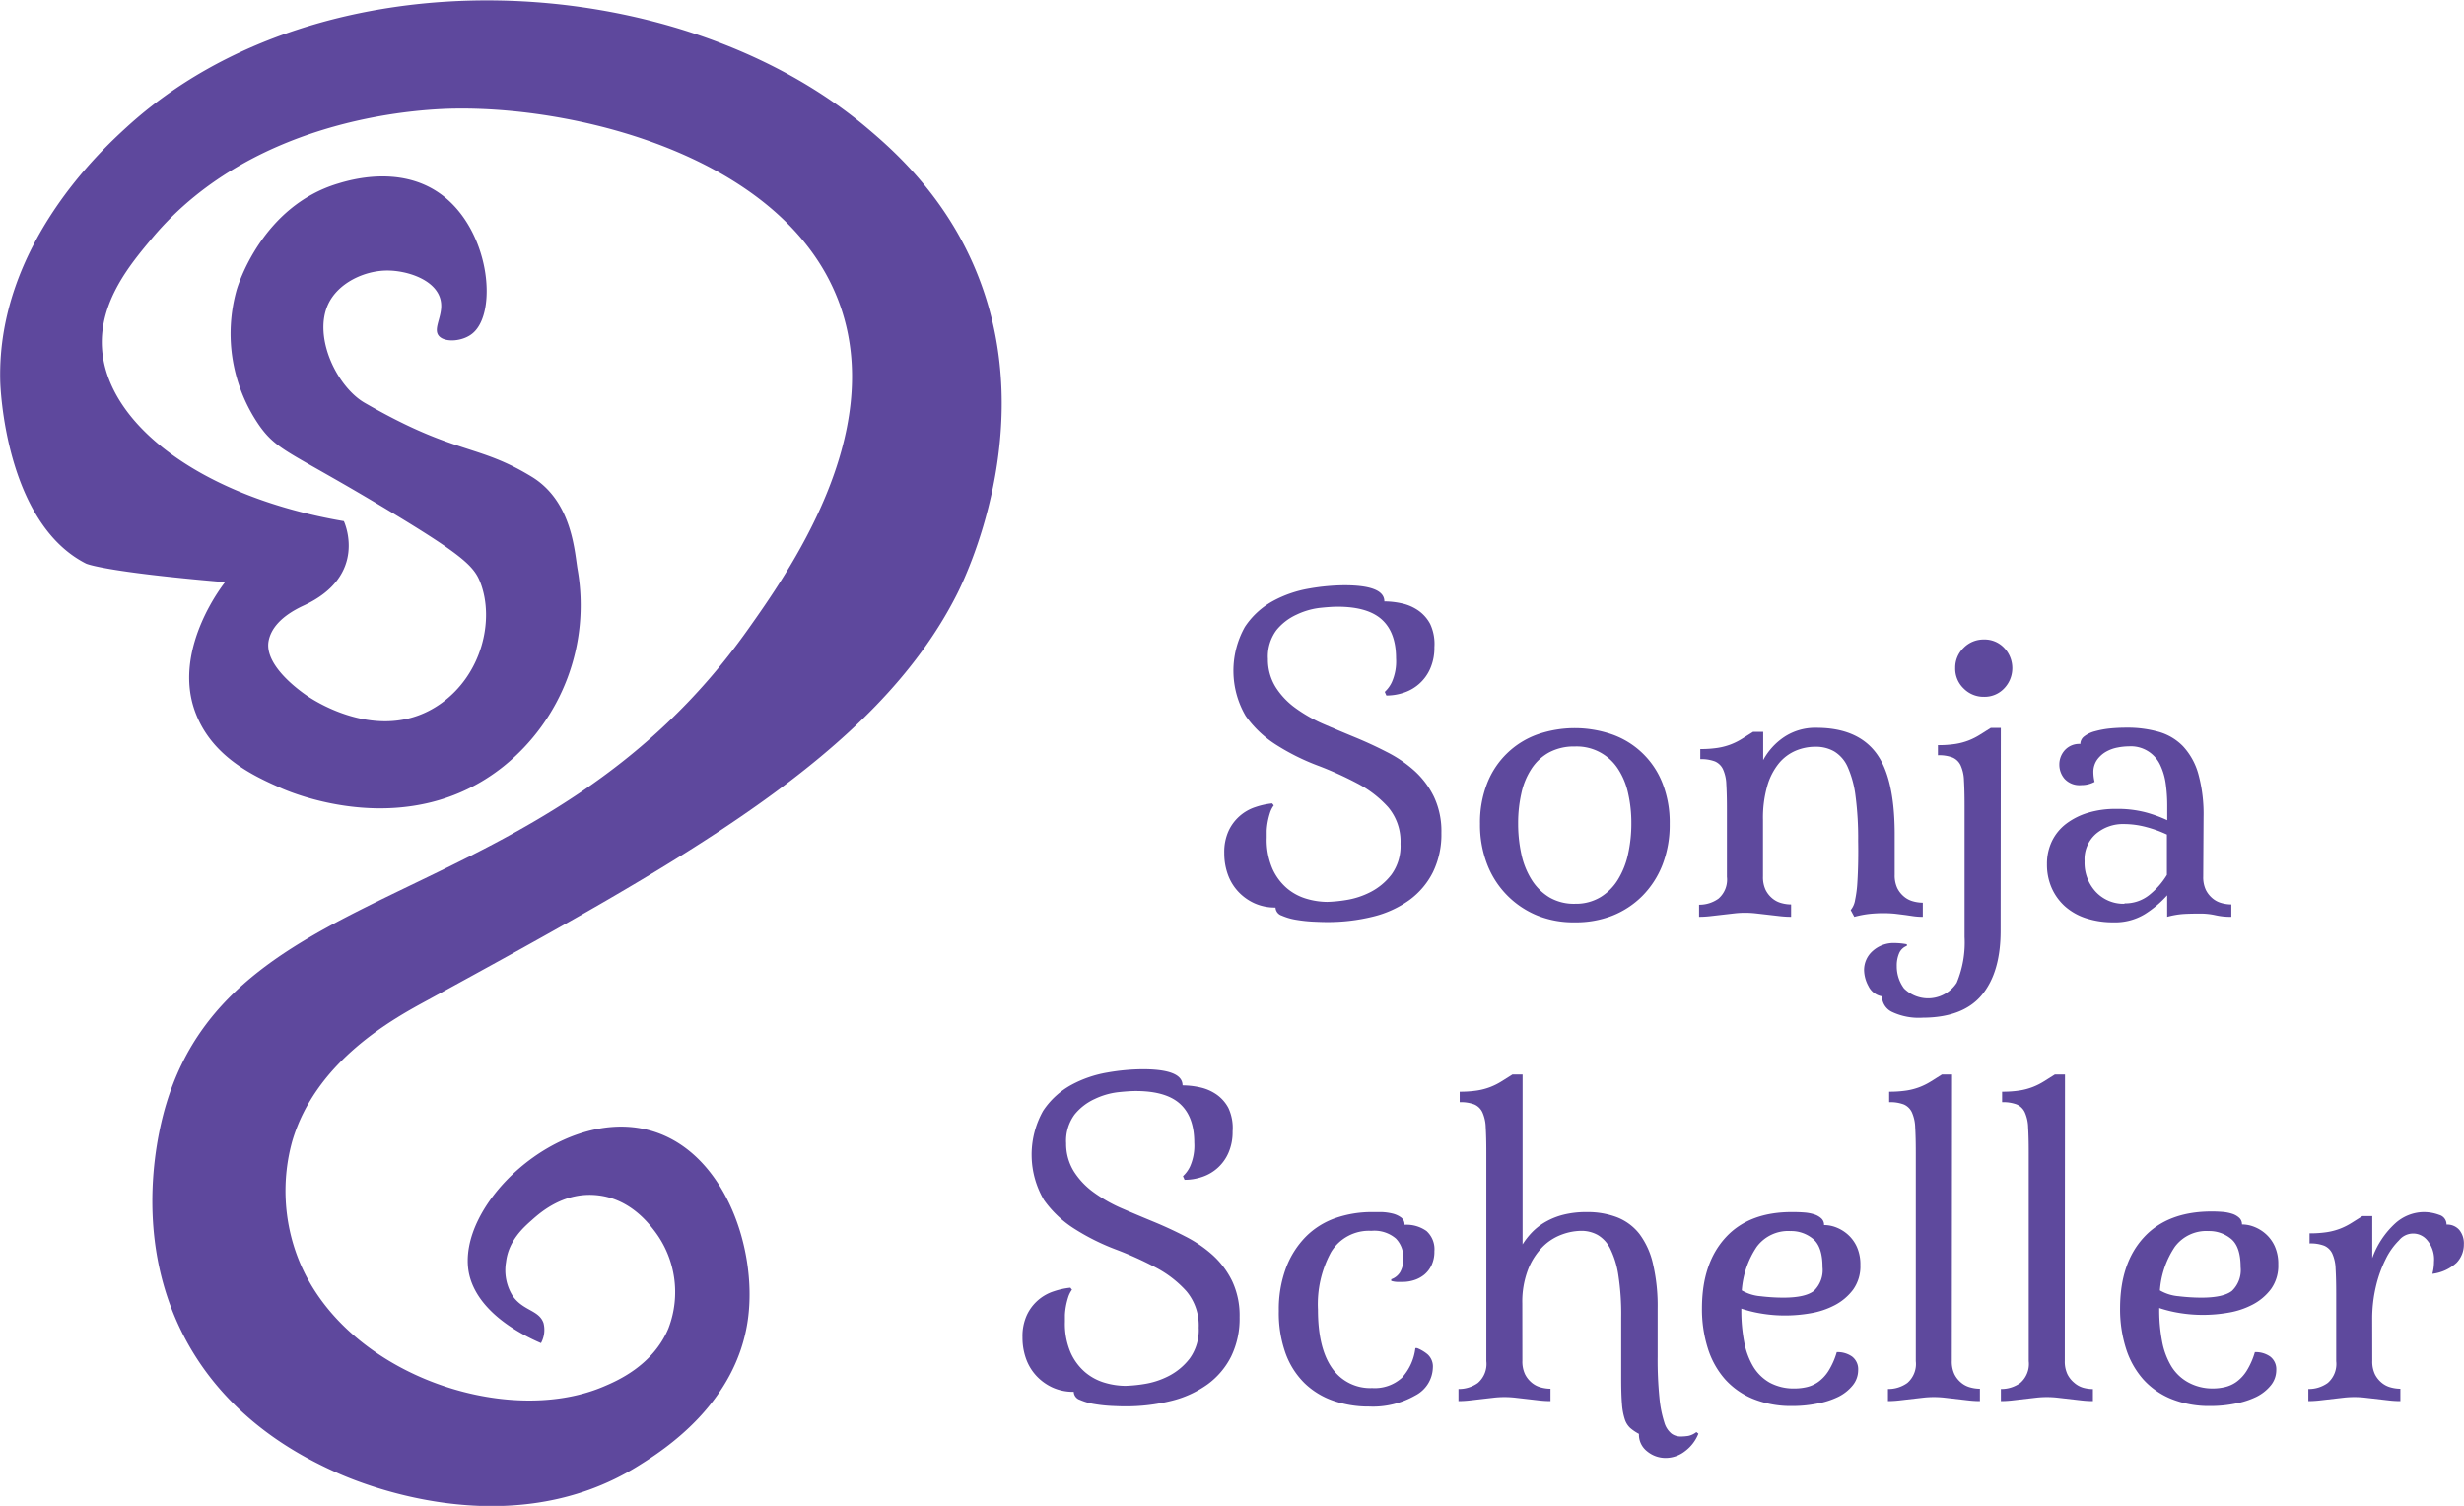 <svg id="Layer_1" data-name="Layer 1" xmlns="http://www.w3.org/2000/svg" viewBox="0 0 366.32 223.88"><defs><style>.cls-1{fill:#5e489d;}.cls-2{fill:#5e499d;}</style></defs><title>SonjaLogo</title><path class="cls-1" d="M173.75,270.38a4.13,4.13,0,0,0,.37-3c-.68-1.93-3-1.78-4.57-4a7.19,7.19,0,0,1-1-5.05c.37-3.18,2.58-5.13,3.88-6.28s4.82-4.26,9.88-3.63c4.74.58,7.44,4.15,8.31,5.28a15,15,0,0,1,2.07,14.5c-2.35,5.59-7.78,7.86-9.73,8.68-14.62,6.14-38.64-2-45.31-19.09a27.7,27.7,0,0,1-.89-17.4c3.53-12.08,15.27-18.36,20.12-21,37.72-20.63,66.64-36.45,78.72-60.37,1.21-2.4,12-24.48,3.25-47-4.67-12.12-13-19.24-16.86-22.49-28.39-23.74-81-26.31-109.85.08-3.64,3.33-19.21,17.56-18.79,37.58,0,.86.69,21.16,12.75,27.29,0,0,2.41,1.22,20.68,2.77,0,0-7.75,9.58-4.57,18.93,2.42,7.11,9.11,10,13,11.73,1.88.82,19,7.91,33-3.3a30.75,30.75,0,0,0,11-29.12c-.47-2.55-.72-10.16-6.82-13.9-8.19-5-11.2-3.13-24.85-11-4.12-2.37-7.71-9.79-5.43-14.67,1.46-3.13,5.34-5,8.8-5,2.79,0,6.79,1.22,7.78,3.94.89,2.44-1.2,4.6-.09,5.81.92,1,3.57.79,5-.43,3.8-3.18,2.52-15.66-5-20.86-5.95-4.11-13.25-1.93-15-1.4-11.34,3.38-14.93,15.21-15.11,15.85a24,24,0,0,0,3.47,20.26c2.72,3.77,4.72,3.84,19.2,12.56,11.11,6.69,12.68,8.3,13.6,10.72,2.09,5.51.23,13.65-6,18-8.37,5.84-17.91,0-19.52-1.05-.72-.47-6.61-4.42-6-8.24.32-1.88,1.82-3.77,5.2-5.34,9.81-4.52,6-12.56,6-12.56-21.05-3.59-35.19-14.31-35.95-25.65-.47-7,4.26-12.62,7.47-16.45,15.55-18.54,41.3-19.2,45.27-19.24,19.1-.21,49.5,7.69,57.05,29.43,6.66,19.21-7.84,39.65-13.83,48.1-30.15,42.5-76,35.87-86.41,70.43-.87,2.88-5.44,19.09,2.66,34.63,6.6,12.66,18.08,18.1,22.49,20.12,2.83,1.29,25.66,11.29,45.15-1,3.51-2.2,14.46-9.08,16.18-21.76,1.45-10.76-3.76-25.52-15.17-28.18-13.09-3.05-28.33,11.31-26.31,21.39C164.22,265.62,170.52,269,173.75,270.38Z" transform="translate(-93.32 -70.7)"/><path class="cls-2" d="M306.57,166.9a7.7,7.7,0,0,1-.6,3.15,6.47,6.47,0,0,1-3.87,3.6,8,8,0,0,1-2.67.45l-.24-.54a4.68,4.68,0,0,0,1.05-1.44,7.61,7.61,0,0,0,.63-3.54q0-3.84-2.1-5.76t-6.6-1.92q-1,0-2.67.18a11,11,0,0,0-3.42,1,8.26,8.26,0,0,0-3,2.31,6.57,6.57,0,0,0-1.26,4.29A7.76,7.76,0,0,0,283,172.9a11.39,11.39,0,0,0,2.91,3.06A21.84,21.84,0,0,0,290,178.3q2.31,1,4.74,2t4.74,2.19a18.81,18.81,0,0,1,4.11,2.79,12.72,12.72,0,0,1,2.91,3.87,12,12,0,0,1,1.11,5.37,12.8,12.8,0,0,1-1.26,5.85,11.51,11.51,0,0,1-3.51,4.14,15.6,15.6,0,0,1-5.4,2.46,27.8,27.8,0,0,1-6.93.81q-.66,0-1.92-.06a21.55,21.55,0,0,1-2.52-.27,8.87,8.87,0,0,1-2.19-.63,1.32,1.32,0,0,1-.93-1.2,7.43,7.43,0,0,1-3.12-.63,7.62,7.62,0,0,1-2.4-1.71,7.36,7.36,0,0,1-1.56-2.55,9.24,9.24,0,0,1-.54-3.21,7.54,7.54,0,0,1,.66-3.33,6.67,6.67,0,0,1,4-3.51,11.35,11.35,0,0,1,2.46-.54l.24.3a3.81,3.81,0,0,0-.57,1.14,10.61,10.61,0,0,0-.33,1.32,9.82,9.82,0,0,0-.15,1.29q0,.63,0,1.05a10.84,10.84,0,0,0,.87,4.65,8.27,8.27,0,0,0,2.19,2.91,8,8,0,0,0,2.91,1.53,11.13,11.13,0,0,0,3,.45,20.73,20.73,0,0,0,2.79-.27,12,12,0,0,0,3.63-1.17,9.3,9.3,0,0,0,3.15-2.61,7.21,7.21,0,0,0,1.35-4.59,7.9,7.9,0,0,0-1.83-5.43,16.22,16.22,0,0,0-4.59-3.54,52.07,52.07,0,0,0-6-2.7,33.52,33.52,0,0,1-6-3,16.06,16.06,0,0,1-4.59-4.32,13.31,13.31,0,0,1-.12-13.26,11.83,11.83,0,0,1,4.23-3.87,17.42,17.42,0,0,1,5.37-1.83,31.48,31.48,0,0,1,5.19-.48q5.94,0,5.94,2.4a12,12,0,0,1,2.61.3,6.8,6.8,0,0,1,2.43,1.05,5.7,5.7,0,0,1,1.77,2A7,7,0,0,1,306.57,166.9Z" transform="translate(-93.32 -70.7)"/><path class="cls-2" d="M327.45,207.82a14.44,14.44,0,0,1-5.55-1,13.41,13.41,0,0,1-7.47-7.59,16.19,16.19,0,0,1-1.08-6.06,15.9,15.9,0,0,1,1.08-6.06,12.56,12.56,0,0,1,7.47-7.23,16.94,16.94,0,0,1,11.07,0,12.51,12.51,0,0,1,7.5,7.23,15.9,15.9,0,0,1,1.08,6.06,16.37,16.37,0,0,1-1.08,6.12,13.57,13.57,0,0,1-3,4.62,13.1,13.1,0,0,1-4.5,2.94A14.88,14.88,0,0,1,327.45,207.82Zm.06-2.76a7.08,7.08,0,0,0,3.78-1,7.86,7.86,0,0,0,2.58-2.61,12.23,12.23,0,0,0,1.5-3.81,21,21,0,0,0,.48-4.56,19.88,19.88,0,0,0-.48-4.44,10.83,10.83,0,0,0-1.5-3.63,7.31,7.31,0,0,0-6.42-3.33,7.83,7.83,0,0,0-3.81.87A7.32,7.32,0,0,0,321,185a10.83,10.83,0,0,0-1.5,3.63,20.16,20.16,0,0,0-.48,4.5,21,21,0,0,0,.48,4.56,11.8,11.8,0,0,0,1.53,3.81,8,8,0,0,0,2.64,2.61A7.24,7.24,0,0,0,327.51,205.06Z" transform="translate(-93.32 -70.7)"/><path class="cls-2" d="M369.57,195.76a48.24,48.24,0,0,0-.39-6.72,15.12,15.12,0,0,0-1.17-4.32,5.1,5.1,0,0,0-2-2.31,5.44,5.44,0,0,0-2.76-.69,7.51,7.51,0,0,0-3,.6,6.61,6.61,0,0,0-2.49,1.89,9.47,9.47,0,0,0-1.71,3.36,17.12,17.12,0,0,0-.63,5V201a4.42,4.42,0,0,0,.39,2,3.89,3.89,0,0,0,1,1.26,3.48,3.48,0,0,0,1.32.69,5.44,5.44,0,0,0,1.47.21V207a15.56,15.56,0,0,1-1.59-.09l-1.83-.21-1.83-.21a14.09,14.09,0,0,0-3.18,0l-1.83.21-1.83.21a15.56,15.56,0,0,1-1.59.09v-1.8a4.83,4.83,0,0,0,2.88-.9,3.72,3.72,0,0,0,1.26-3.24V191q0-2.22-.09-3.69a5.83,5.83,0,0,0-.51-2.28,2.37,2.37,0,0,0-1.2-1.14,5.69,5.69,0,0,0-2.16-.33v-1.5a16.52,16.52,0,0,0,2.61-.18,9.5,9.5,0,0,0,2-.54,9.81,9.81,0,0,0,1.65-.84l1.59-1h1.5v4.2a9.65,9.65,0,0,1,3.15-3.45,8.35,8.35,0,0,1,4.77-1.35q5.94,0,8.76,3.6T375,194.44v6.3a4.42,4.42,0,0,0,.39,2,3.89,3.89,0,0,0,1,1.26,3.48,3.48,0,0,0,1.32.69,5.44,5.44,0,0,0,1.47.21V207a9.39,9.39,0,0,1-1.38-.09l-1.23-.18-1.44-.18a18,18,0,0,0-1.95-.09q-.78,0-1.77.09A15,15,0,0,0,369,207l-.54-1a3.13,3.13,0,0,0,.66-1.53,17.26,17.26,0,0,0,.33-2.55q.09-1.44.12-3.06T369.57,195.76Z" transform="translate(-93.32 -70.7)"/><path class="cls-2" d="M390.75,209.08q0,6.18-2.79,9.54T379.17,222a9.31,9.31,0,0,1-4.59-.87,2.61,2.61,0,0,1-1.47-2.31,2.72,2.72,0,0,1-2-1.5,5.18,5.18,0,0,1-.66-2.4,3.77,3.77,0,0,1,1.26-2.82,4.67,4.67,0,0,1,3.36-1.2,10.26,10.26,0,0,1,1.74.18v.24a2,2,0,0,0-1.14,1.08,4.57,4.57,0,0,0-.36,1.92,5.48,5.48,0,0,0,1.08,3.33,5.08,5.08,0,0,0,7.83-.84,15.55,15.55,0,0,0,1.17-6.81V190.42q0-2.22-.09-3.69a5.83,5.83,0,0,0-.51-2.28,2.37,2.37,0,0,0-1.2-1.14,5.69,5.69,0,0,0-2.16-.33v-1.5a16.52,16.52,0,0,0,2.61-.18,9.5,9.5,0,0,0,2-.54,9.81,9.81,0,0,0,1.65-.84l1.59-1h1.5ZM384,170a4.07,4.07,0,0,1,1.26-3,4.15,4.15,0,0,1,3-1.23,4,4,0,0,1,3,1.23,4.35,4.35,0,0,1,0,6.06,4,4,0,0,1-3,1.23,4.15,4.15,0,0,1-3-1.23A4.07,4.07,0,0,1,384,170Z" transform="translate(-93.32 -70.7)"/><path class="cls-2" d="M420.87,201a4.42,4.42,0,0,0,.39,2,3.89,3.89,0,0,0,1,1.26,3.48,3.48,0,0,0,1.32.69,5.44,5.44,0,0,0,1.47.21V207a10.18,10.18,0,0,1-2.37-.24,10.18,10.18,0,0,0-2.37-.24q-1.38,0-2.4.06a12.66,12.66,0,0,0-2.4.42V203.8a15.61,15.61,0,0,1-3.3,2.79,8.5,8.5,0,0,1-4.68,1.23,13,13,0,0,1-4.05-.6,8.77,8.77,0,0,1-3.12-1.74,8,8,0,0,1-2-2.73,8.56,8.56,0,0,1-.72-3.57,7.74,7.74,0,0,1,.75-3.45,7.17,7.17,0,0,1,2.13-2.58,10.26,10.26,0,0,1,3.24-1.62,14.09,14.09,0,0,1,4.14-.57,16.6,16.6,0,0,1,4.41.51,19.76,19.76,0,0,1,3.21,1.17v-2.22a23.36,23.36,0,0,0-.21-3.12,9.45,9.45,0,0,0-.81-2.82,4.8,4.8,0,0,0-4.68-2.82,9.05,9.05,0,0,0-1.71.18,5.48,5.48,0,0,0-1.71.63,4.2,4.2,0,0,0-1.32,1.2,3.15,3.15,0,0,0-.54,1.89,6.23,6.23,0,0,0,.18,1.38,4.14,4.14,0,0,1-2,.48,3,3,0,0,1-2.46-.93,3.22,3.22,0,0,1-.78-2.13,3.15,3.15,0,0,1,.81-2.13,2.9,2.9,0,0,1,2.31-.93,1.42,1.42,0,0,1,.6-1.14,4.36,4.36,0,0,1,1.59-.75A13.41,13.41,0,0,1,407,179q1.2-.12,2.46-.12a17,17,0,0,1,4.83.63,8.07,8.07,0,0,1,3.6,2.16,10,10,0,0,1,2.25,4.08,22.45,22.45,0,0,1,.78,6.45Zm-11.7,4a5.74,5.74,0,0,0,3.66-1.23,11.4,11.4,0,0,0,2.64-3v-6a17.7,17.7,0,0,0-3.06-1.11,12.94,12.94,0,0,0-3.36-.45,6.17,6.17,0,0,0-4.11,1.44,5,5,0,0,0-1.71,4.08,6.34,6.34,0,0,0,1.62,4.5A5.62,5.62,0,0,0,409.17,205.06Z" transform="translate(-93.32 -70.7)"/><path class="cls-2" d="M276.57,238.9a7.7,7.7,0,0,1-.6,3.15,6.47,6.47,0,0,1-3.87,3.6,8,8,0,0,1-2.67.45l-.24-.54a4.68,4.68,0,0,0,1.05-1.44,7.61,7.61,0,0,0,.63-3.54q0-3.84-2.1-5.76t-6.6-1.92q-1,0-2.67.18a11,11,0,0,0-3.42,1,8.26,8.26,0,0,0-3,2.31,6.57,6.57,0,0,0-1.26,4.29A7.76,7.76,0,0,0,253,244.9a11.39,11.39,0,0,0,2.91,3.06A21.84,21.84,0,0,0,260,250.3q2.31,1,4.74,2t4.74,2.19a18.81,18.81,0,0,1,4.11,2.79,12.72,12.72,0,0,1,2.91,3.87,12,12,0,0,1,1.11,5.37,12.8,12.8,0,0,1-1.26,5.85,11.51,11.51,0,0,1-3.51,4.14,15.6,15.6,0,0,1-5.4,2.46,27.8,27.8,0,0,1-6.93.81q-.66,0-1.92-.06a21.55,21.55,0,0,1-2.52-.27,8.87,8.87,0,0,1-2.19-.63,1.32,1.32,0,0,1-.93-1.2,7.43,7.43,0,0,1-3.12-.63,7.62,7.62,0,0,1-2.4-1.71,7.36,7.36,0,0,1-1.56-2.55,9.24,9.24,0,0,1-.54-3.21,7.54,7.54,0,0,1,.66-3.33,6.67,6.67,0,0,1,4-3.51,11.35,11.35,0,0,1,2.46-.54l.24.3a3.81,3.81,0,0,0-.57,1.14,10.61,10.61,0,0,0-.33,1.32,9.82,9.82,0,0,0-.15,1.29q0,.63,0,1a10.84,10.84,0,0,0,.87,4.65,8.27,8.27,0,0,0,2.19,2.91,8,8,0,0,0,2.91,1.53,11.13,11.13,0,0,0,3,.45,20.73,20.73,0,0,0,2.79-.27,12,12,0,0,0,3.63-1.17,9.3,9.3,0,0,0,3.15-2.61,7.21,7.21,0,0,0,1.35-4.59,7.9,7.9,0,0,0-1.83-5.43,16.22,16.22,0,0,0-4.59-3.54,52.07,52.07,0,0,0-6-2.7,33.52,33.52,0,0,1-6-3,16.06,16.06,0,0,1-4.59-4.32,13.31,13.31,0,0,1-.12-13.26,11.83,11.83,0,0,1,4.23-3.87,17.42,17.42,0,0,1,5.37-1.83,31.48,31.48,0,0,1,5.19-.48q5.94,0,5.94,2.4a12,12,0,0,1,2.61.3,6.8,6.8,0,0,1,2.43,1.05,5.7,5.7,0,0,1,1.77,2A7,7,0,0,1,276.57,238.9Z" transform="translate(-93.32 -70.7)"/><path class="cls-2" d="M297.33,250.9l1.41,0a7.93,7.93,0,0,1,1.56.21,3.62,3.62,0,0,1,1.29.57,1.29,1.29,0,0,1,.54,1.11,5.13,5.13,0,0,1,3.27.93,3.64,3.64,0,0,1,1.17,3,4.72,4.72,0,0,1-.42,2.07,4.08,4.08,0,0,1-1.08,1.41,4.54,4.54,0,0,1-1.5.81,5.46,5.46,0,0,1-1.68.27l-.87,0a3.41,3.41,0,0,1-.87-.15v-.24a2.54,2.54,0,0,0,1.32-1.05,3.82,3.82,0,0,0,.48-2.07,4,4,0,0,0-1.11-2.94,4.91,4.91,0,0,0-3.63-1.14,6.59,6.59,0,0,0-6,3.15,16.16,16.16,0,0,0-1.95,8.55q0,5.7,2.07,8.67a6.89,6.89,0,0,0,6,3,6,6,0,0,0,4.41-1.53,7.89,7.89,0,0,0,2-4.41H304a5.84,5.84,0,0,1,1.56.93,2.43,2.43,0,0,1,.78,2,4.8,4.8,0,0,1-2.61,4.11,12.7,12.7,0,0,1-6.87,1.65,15.91,15.91,0,0,1-5.34-.87,11.62,11.62,0,0,1-4.26-2.61,11.92,11.92,0,0,1-2.82-4.44,17.79,17.79,0,0,1-1-6.3,17.55,17.55,0,0,1,1.08-6.42,13.27,13.27,0,0,1,2.94-4.62,11.62,11.62,0,0,1,4.41-2.76A16.38,16.38,0,0,1,297.33,250.9Z" transform="translate(-93.32 -70.7)"/><path class="cls-2" d="M319.65,273a4.42,4.42,0,0,0,.39,2,3.89,3.89,0,0,0,1,1.26,3.48,3.48,0,0,0,1.32.69,5.44,5.44,0,0,0,1.47.21V279a15.56,15.56,0,0,1-1.59-.09l-1.83-.21-1.83-.21a14.09,14.09,0,0,0-3.18,0l-1.83.21-1.83.21a15.56,15.56,0,0,1-1.59.09v-1.8a4.83,4.83,0,0,0,2.88-.9,3.72,3.72,0,0,0,1.26-3.24V242q0-2.22-.09-3.69a5.83,5.83,0,0,0-.51-2.28,2.37,2.37,0,0,0-1.2-1.14,5.69,5.69,0,0,0-2.16-.33V233a16.52,16.52,0,0,0,2.61-.18,9.5,9.5,0,0,0,2-.54,9.81,9.81,0,0,0,1.65-.84l1.59-1h1.5V255.7a11.13,11.13,0,0,1,1.44-1.83,9,9,0,0,1,2-1.53,10.54,10.54,0,0,1,2.64-1.05,13.9,13.9,0,0,1,3.48-.39,12.2,12.2,0,0,1,4.5.78,7.84,7.84,0,0,1,3.33,2.49,11.72,11.72,0,0,1,2,4.44,27.43,27.43,0,0,1,.69,6.63v7.14a56.29,56.29,0,0,0,.27,6.18,17.07,17.07,0,0,0,.72,3.6,3.3,3.3,0,0,0,1.08,1.68,2.3,2.3,0,0,0,1.29.42,7.33,7.33,0,0,0,1.2-.09,2.94,2.94,0,0,0,1.2-.57l.3.24a6,6,0,0,1-2,2.61,4.7,4.7,0,0,1-2.88,1,4.29,4.29,0,0,1-2.76-1,3.13,3.13,0,0,1-1.2-2.58,6.88,6.88,0,0,1-1.29-.87,3,3,0,0,1-.81-1.29,9.22,9.22,0,0,1-.42-2.25q-.12-1.41-.12-3.75v-9.18a38.18,38.18,0,0,0-.42-6.24,13.27,13.27,0,0,0-1.2-3.93,4.81,4.81,0,0,0-1.89-2.07,5,5,0,0,0-2.43-.6,8.58,8.58,0,0,0-2.94.57,7.81,7.81,0,0,0-2.85,1.86,10,10,0,0,0-2.13,3.36,13.33,13.33,0,0,0-.84,5Z" transform="translate(-93.32 -70.7)"/><path class="cls-2" d="M360.15,277.12a7.9,7.9,0,0,0,1.8-.21,4.88,4.88,0,0,0,1.71-.78,5.91,5.91,0,0,0,1.5-1.62,11.14,11.14,0,0,0,1.23-2.79,3.75,3.75,0,0,1,2.28.66,2.36,2.36,0,0,1,.9,2,3.58,3.58,0,0,1-.81,2.28,6.45,6.45,0,0,1-2.16,1.71,12.16,12.16,0,0,1-3.12,1,18.47,18.47,0,0,1-3.69.36,15,15,0,0,1-5.82-1.05,11.38,11.38,0,0,1-4.2-2.94,12.64,12.64,0,0,1-2.55-4.59,19.28,19.28,0,0,1-.87-5.94q0-6.72,3.54-10.56T360,250.9q.78,0,1.56.06a6.35,6.35,0,0,1,1.44.27,2.81,2.81,0,0,1,1.08.6,1.29,1.29,0,0,1,.42,1,5,5,0,0,1,1.83.36,5.72,5.72,0,0,1,1.74,1.08,5.45,5.45,0,0,1,1.32,1.83,6.36,6.36,0,0,1,.51,2.67,5.93,5.93,0,0,1-1.08,3.66,8.06,8.06,0,0,1-2.73,2.31,11.93,11.93,0,0,1-3.6,1.2,22.15,22.15,0,0,1-3.69.33,21.37,21.37,0,0,1-3.69-.3,18.72,18.72,0,0,1-2.91-.72v.24a24.53,24.53,0,0,0,.42,4.68,11.16,11.16,0,0,0,1.35,3.69,6.74,6.74,0,0,0,2.46,2.4A7.48,7.48,0,0,0,360.15,277.12Zm-.66-23.4a5.83,5.83,0,0,0-5,2.34,13.32,13.32,0,0,0-2.22,6.48,6.56,6.56,0,0,0,2.79.87,28.8,28.8,0,0,0,3.39.21q3.24,0,4.53-1a4.27,4.27,0,0,0,1.29-3.54q0-3-1.38-4.17A5.11,5.11,0,0,0,359.49,253.72Z" transform="translate(-93.32 -70.7)"/><path class="cls-2" d="M383.49,273a4.42,4.42,0,0,0,.39,2,3.89,3.89,0,0,0,1,1.26,3.48,3.48,0,0,0,1.32.69,5.44,5.44,0,0,0,1.47.21V279a15.56,15.56,0,0,1-1.59-.09l-1.83-.21-1.83-.21a14.09,14.09,0,0,0-3.18,0l-1.83.21-1.83.21A15.56,15.56,0,0,1,374,279v-1.8a4.83,4.83,0,0,0,2.88-.9,3.72,3.72,0,0,0,1.26-3.24V242q0-2.22-.09-3.69a5.83,5.83,0,0,0-.51-2.28,2.37,2.37,0,0,0-1.2-1.14,5.69,5.69,0,0,0-2.16-.33V233a16.52,16.52,0,0,0,2.61-.18,9.5,9.5,0,0,0,2-.54,9.81,9.81,0,0,0,1.65-.84l1.59-1h1.5Z" transform="translate(-93.32 -70.7)"/><path class="cls-2" d="M400.29,273a4.42,4.42,0,0,0,.39,2,3.89,3.89,0,0,0,1,1.26A3.48,3.48,0,0,0,403,277a5.44,5.44,0,0,0,1.47.21V279a15.56,15.56,0,0,1-1.59-.09l-1.83-.21-1.83-.21a14.09,14.09,0,0,0-3.18,0l-1.83.21-1.83.21a15.56,15.56,0,0,1-1.59.09v-1.8a4.83,4.83,0,0,0,2.88-.9,3.72,3.72,0,0,0,1.26-3.24V242q0-2.22-.09-3.69a5.83,5.83,0,0,0-.51-2.28,2.37,2.37,0,0,0-1.2-1.14,5.69,5.69,0,0,0-2.16-.33V233a16.52,16.52,0,0,0,2.61-.18,9.5,9.5,0,0,0,2-.54,9.81,9.81,0,0,0,1.65-.84l1.59-1h1.5Z" transform="translate(-93.32 -70.7)"/><path class="cls-2" d="M422.31,277.12a7.9,7.9,0,0,0,1.8-.21,4.88,4.88,0,0,0,1.71-.78,5.91,5.91,0,0,0,1.5-1.62,11.14,11.14,0,0,0,1.23-2.79,3.75,3.75,0,0,1,2.28.66,2.36,2.36,0,0,1,.9,2,3.58,3.58,0,0,1-.81,2.28,6.45,6.45,0,0,1-2.16,1.71,12.16,12.16,0,0,1-3.12,1,18.47,18.47,0,0,1-3.69.36,15,15,0,0,1-5.82-1.05,11.38,11.38,0,0,1-4.2-2.94,12.64,12.64,0,0,1-2.55-4.59,19.28,19.28,0,0,1-.87-5.94q0-6.72,3.54-10.56t10.08-3.84q.78,0,1.56.06a6.35,6.35,0,0,1,1.44.27,2.81,2.81,0,0,1,1.08.6,1.29,1.29,0,0,1,.42,1,5,5,0,0,1,1.83.36,5.72,5.72,0,0,1,1.74,1.08,5.45,5.45,0,0,1,1.32,1.83,6.36,6.36,0,0,1,.51,2.67,5.93,5.93,0,0,1-1.08,3.66,8.06,8.06,0,0,1-2.73,2.31,11.93,11.93,0,0,1-3.6,1.2,22.15,22.15,0,0,1-3.69.33,21.37,21.37,0,0,1-3.69-.3,18.72,18.72,0,0,1-2.91-.72v.24a24.53,24.53,0,0,0,.42,4.68,11.16,11.16,0,0,0,1.35,3.69,6.74,6.74,0,0,0,2.46,2.4A7.48,7.48,0,0,0,422.31,277.12Zm-.66-23.4a5.83,5.83,0,0,0-5,2.34,13.32,13.32,0,0,0-2.22,6.48,6.56,6.56,0,0,0,2.79.87,28.8,28.8,0,0,0,3.39.21q3.24,0,4.53-1a4.27,4.27,0,0,0,1.29-3.54q0-3-1.38-4.17A5.11,5.11,0,0,0,421.65,253.72Z" transform="translate(-93.32 -70.7)"/><path class="cls-2" d="M446,273a4.42,4.42,0,0,0,.39,2,3.89,3.89,0,0,0,1,1.26,3.48,3.48,0,0,0,1.32.69,5.44,5.44,0,0,0,1.47.21V279a15.56,15.56,0,0,1-1.59-.09l-1.83-.21-1.83-.21a14.09,14.09,0,0,0-3.18,0l-1.83.21-1.83.21a15.56,15.56,0,0,1-1.59.09v-1.8a4.83,4.83,0,0,0,2.88-.9,3.72,3.72,0,0,0,1.26-3.24V263q0-2.22-.09-3.69a5.83,5.83,0,0,0-.51-2.28,2.37,2.37,0,0,0-1.2-1.14,5.69,5.69,0,0,0-2.16-.33v-1.5a16.52,16.52,0,0,0,2.61-.18,9.5,9.5,0,0,0,2-.54,9.81,9.81,0,0,0,1.65-.84l1.59-1H446v6.24a12.83,12.83,0,0,1,3.45-5.19,6.44,6.44,0,0,1,4.11-1.65,6.57,6.57,0,0,1,2.4.42,1.47,1.47,0,0,1,1.08,1.44,2.39,2.39,0,0,1,1.89.78,3.15,3.15,0,0,1,.69,2.16,3.9,3.9,0,0,1-1.08,2.73,6.44,6.44,0,0,1-3.6,1.65,7,7,0,0,0,.24-1.8,4.42,4.42,0,0,0-1-3.18,2.69,2.69,0,0,0-4.2,0,10.09,10.09,0,0,0-1.95,2.73,18.41,18.41,0,0,0-1.47,4.05,20.88,20.88,0,0,0-.57,5Z" transform="translate(-93.32 -70.7)"/></svg>